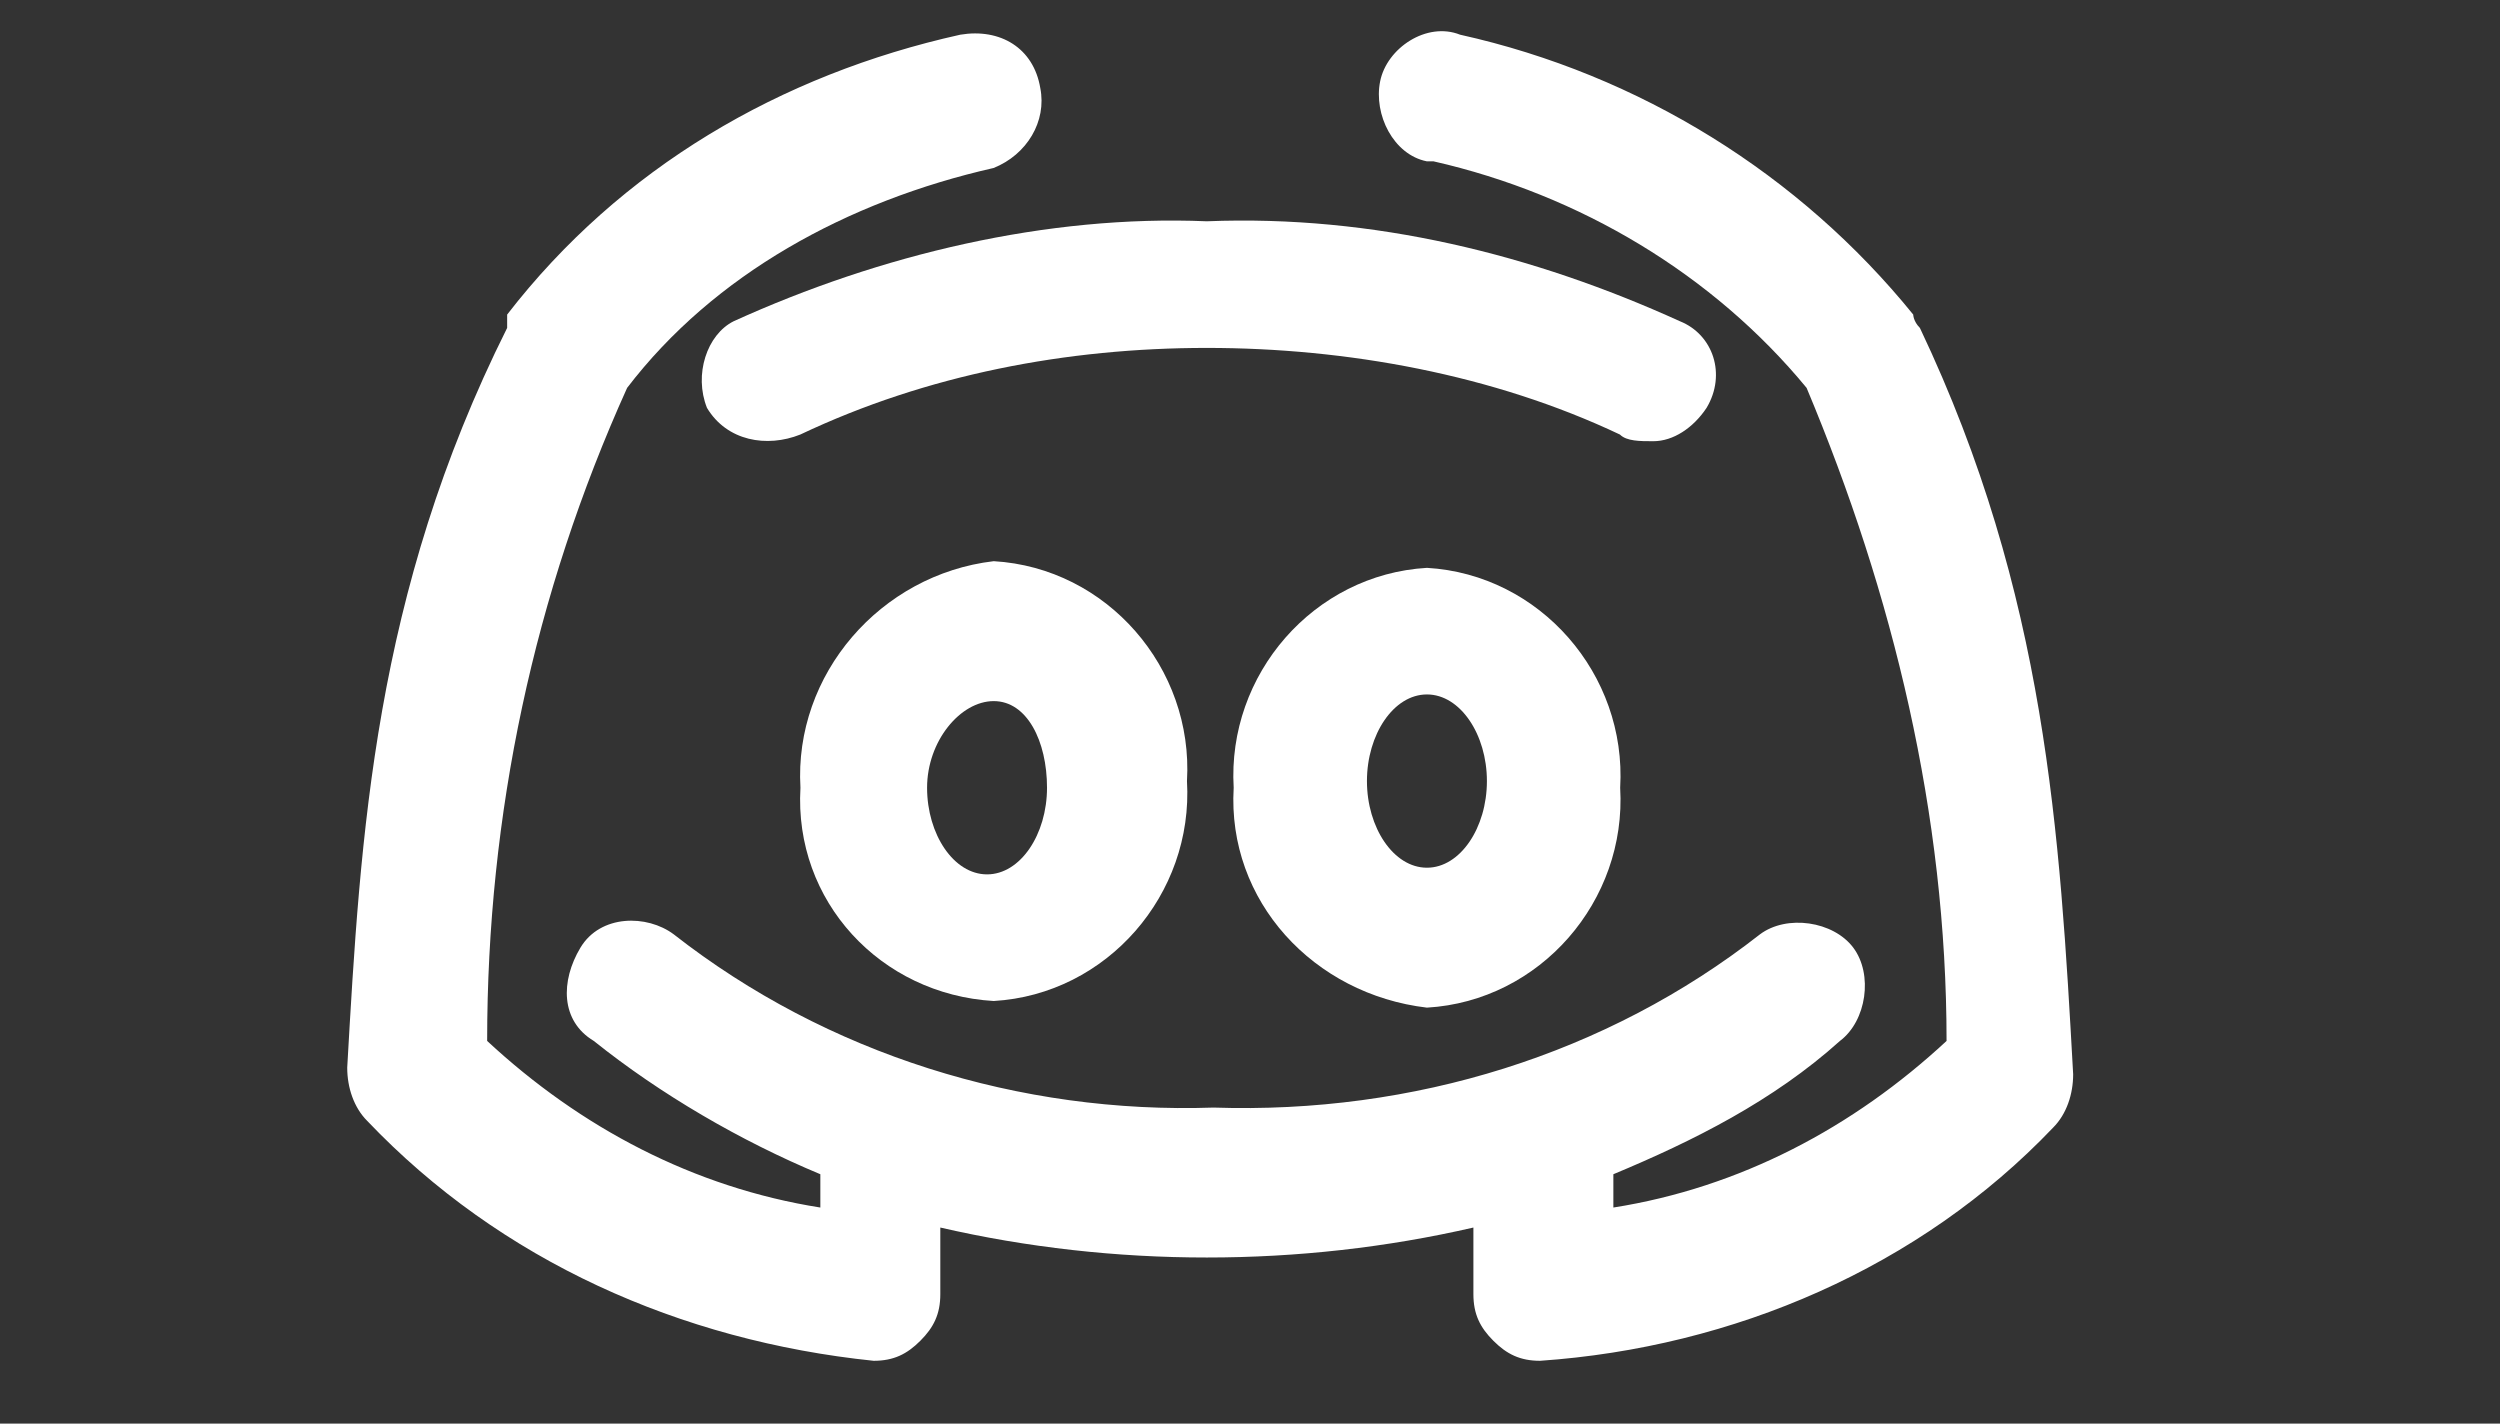 <svg xmlns="http://www.w3.org/2000/svg" width="72" height="41" viewBox="0 0 72 41" fill="none">
  <rect x="0" y="0" width="72" height="41" fill="#333333" stroke="none"/>
  <path d="M23.053 22.687C22.861 25.95 25.356 28.637 28.619 28.829C31.882 28.637 34.377 25.758 34.185 22.495C34.377 19.233 31.882 16.354 28.619 16.162C25.356 16.546 22.861 19.425 23.053 22.687ZM30.154 22.687C30.154 24.031 29.387 25.182 28.427 25.182C27.468 25.182 26.7 24.031 26.7 22.687C26.7 21.344 27.659 20.192 28.619 20.192C29.579 20.192 30.154 21.344 30.154 22.687Z" fill="white"/>
  <path d="M41.096 16.354C37.833 16.545 35.338 19.424 35.53 22.687C35.338 25.95 37.833 28.636 41.096 29.02C44.358 28.828 46.853 25.95 46.661 22.687C46.853 19.424 44.358 16.545 41.096 16.354ZM41.096 24.99C40.136 24.99 39.368 23.838 39.368 22.495C39.368 21.151 40.136 20 41.096 20C42.055 20 42.823 21.151 42.823 22.495C42.823 23.838 42.055 24.99 41.096 24.99Z" fill="white"/>
  <path d="M55.293 9.444C55.101 9.252 55.101 9.06 55.101 9.06C51.838 5.03 47.232 2.151 42.05 0.999C41.091 0.616 39.939 1.383 39.748 2.343C39.556 3.302 40.131 4.454 41.091 4.646C41.091 4.646 41.091 4.646 41.283 4.646C45.505 5.605 49.343 7.908 52.03 11.171C54.525 17.121 56.061 23.454 56.061 29.979C53.374 32.474 50.111 34.201 46.465 34.777V34.01C46.465 34.01 46.465 34.01 46.465 33.818C48.768 32.858 51.071 31.706 52.99 29.979C53.758 29.403 53.95 28.06 53.374 27.292C52.798 26.525 51.455 26.333 50.687 26.909C46.273 30.363 40.707 32.09 34.95 31.898C29.384 32.09 23.818 30.363 19.404 26.909C18.636 26.333 17.293 26.333 16.717 27.292C16.141 28.252 16.141 29.403 17.101 29.979C19.02 31.515 21.323 32.858 23.626 33.818V34.777C19.98 34.201 16.717 32.474 14.03 29.979C14.03 23.454 15.374 17.121 18.061 11.171C20.556 7.908 24.394 5.797 28.616 4.838C29.576 4.454 30.151 3.494 29.96 2.535C29.768 1.383 28.808 0.807 27.657 0.999C22.475 2.151 17.869 4.838 14.606 9.06V9.252V9.444C10.768 17.121 10.384 24.03 10 30.747C10 31.323 10.192 31.898 10.576 32.282C14.414 36.312 19.596 38.615 25.162 39.191C25.737 39.191 26.121 38.999 26.505 38.615C26.889 38.232 27.081 37.848 27.081 37.272V35.353C32.071 36.504 37.444 36.504 42.434 35.353V37.272C42.434 37.848 42.626 38.232 43.01 38.615C43.394 38.999 43.778 39.191 44.353 39.191C49.919 38.807 55.293 36.504 59.131 32.474C59.515 32.09 59.707 31.515 59.707 30.939C59.323 24.03 58.939 17.121 55.293 9.444Z" fill="white"/>
  <path d="M49.149 11.747C49.725 10.787 49.341 9.636 48.382 9.252C44.16 7.333 39.553 6.181 34.755 6.373C30.149 6.181 25.351 7.333 21.129 9.252C20.361 9.636 19.978 10.787 20.361 11.747C20.937 12.707 22.089 12.898 23.048 12.515C26.695 10.787 30.725 10.02 34.755 10.02C38.786 10.02 43.008 10.787 46.654 12.515C46.846 12.707 47.23 12.707 47.614 12.707C48.19 12.707 48.766 12.323 49.149 11.747Z" fill="white"/>
</svg>